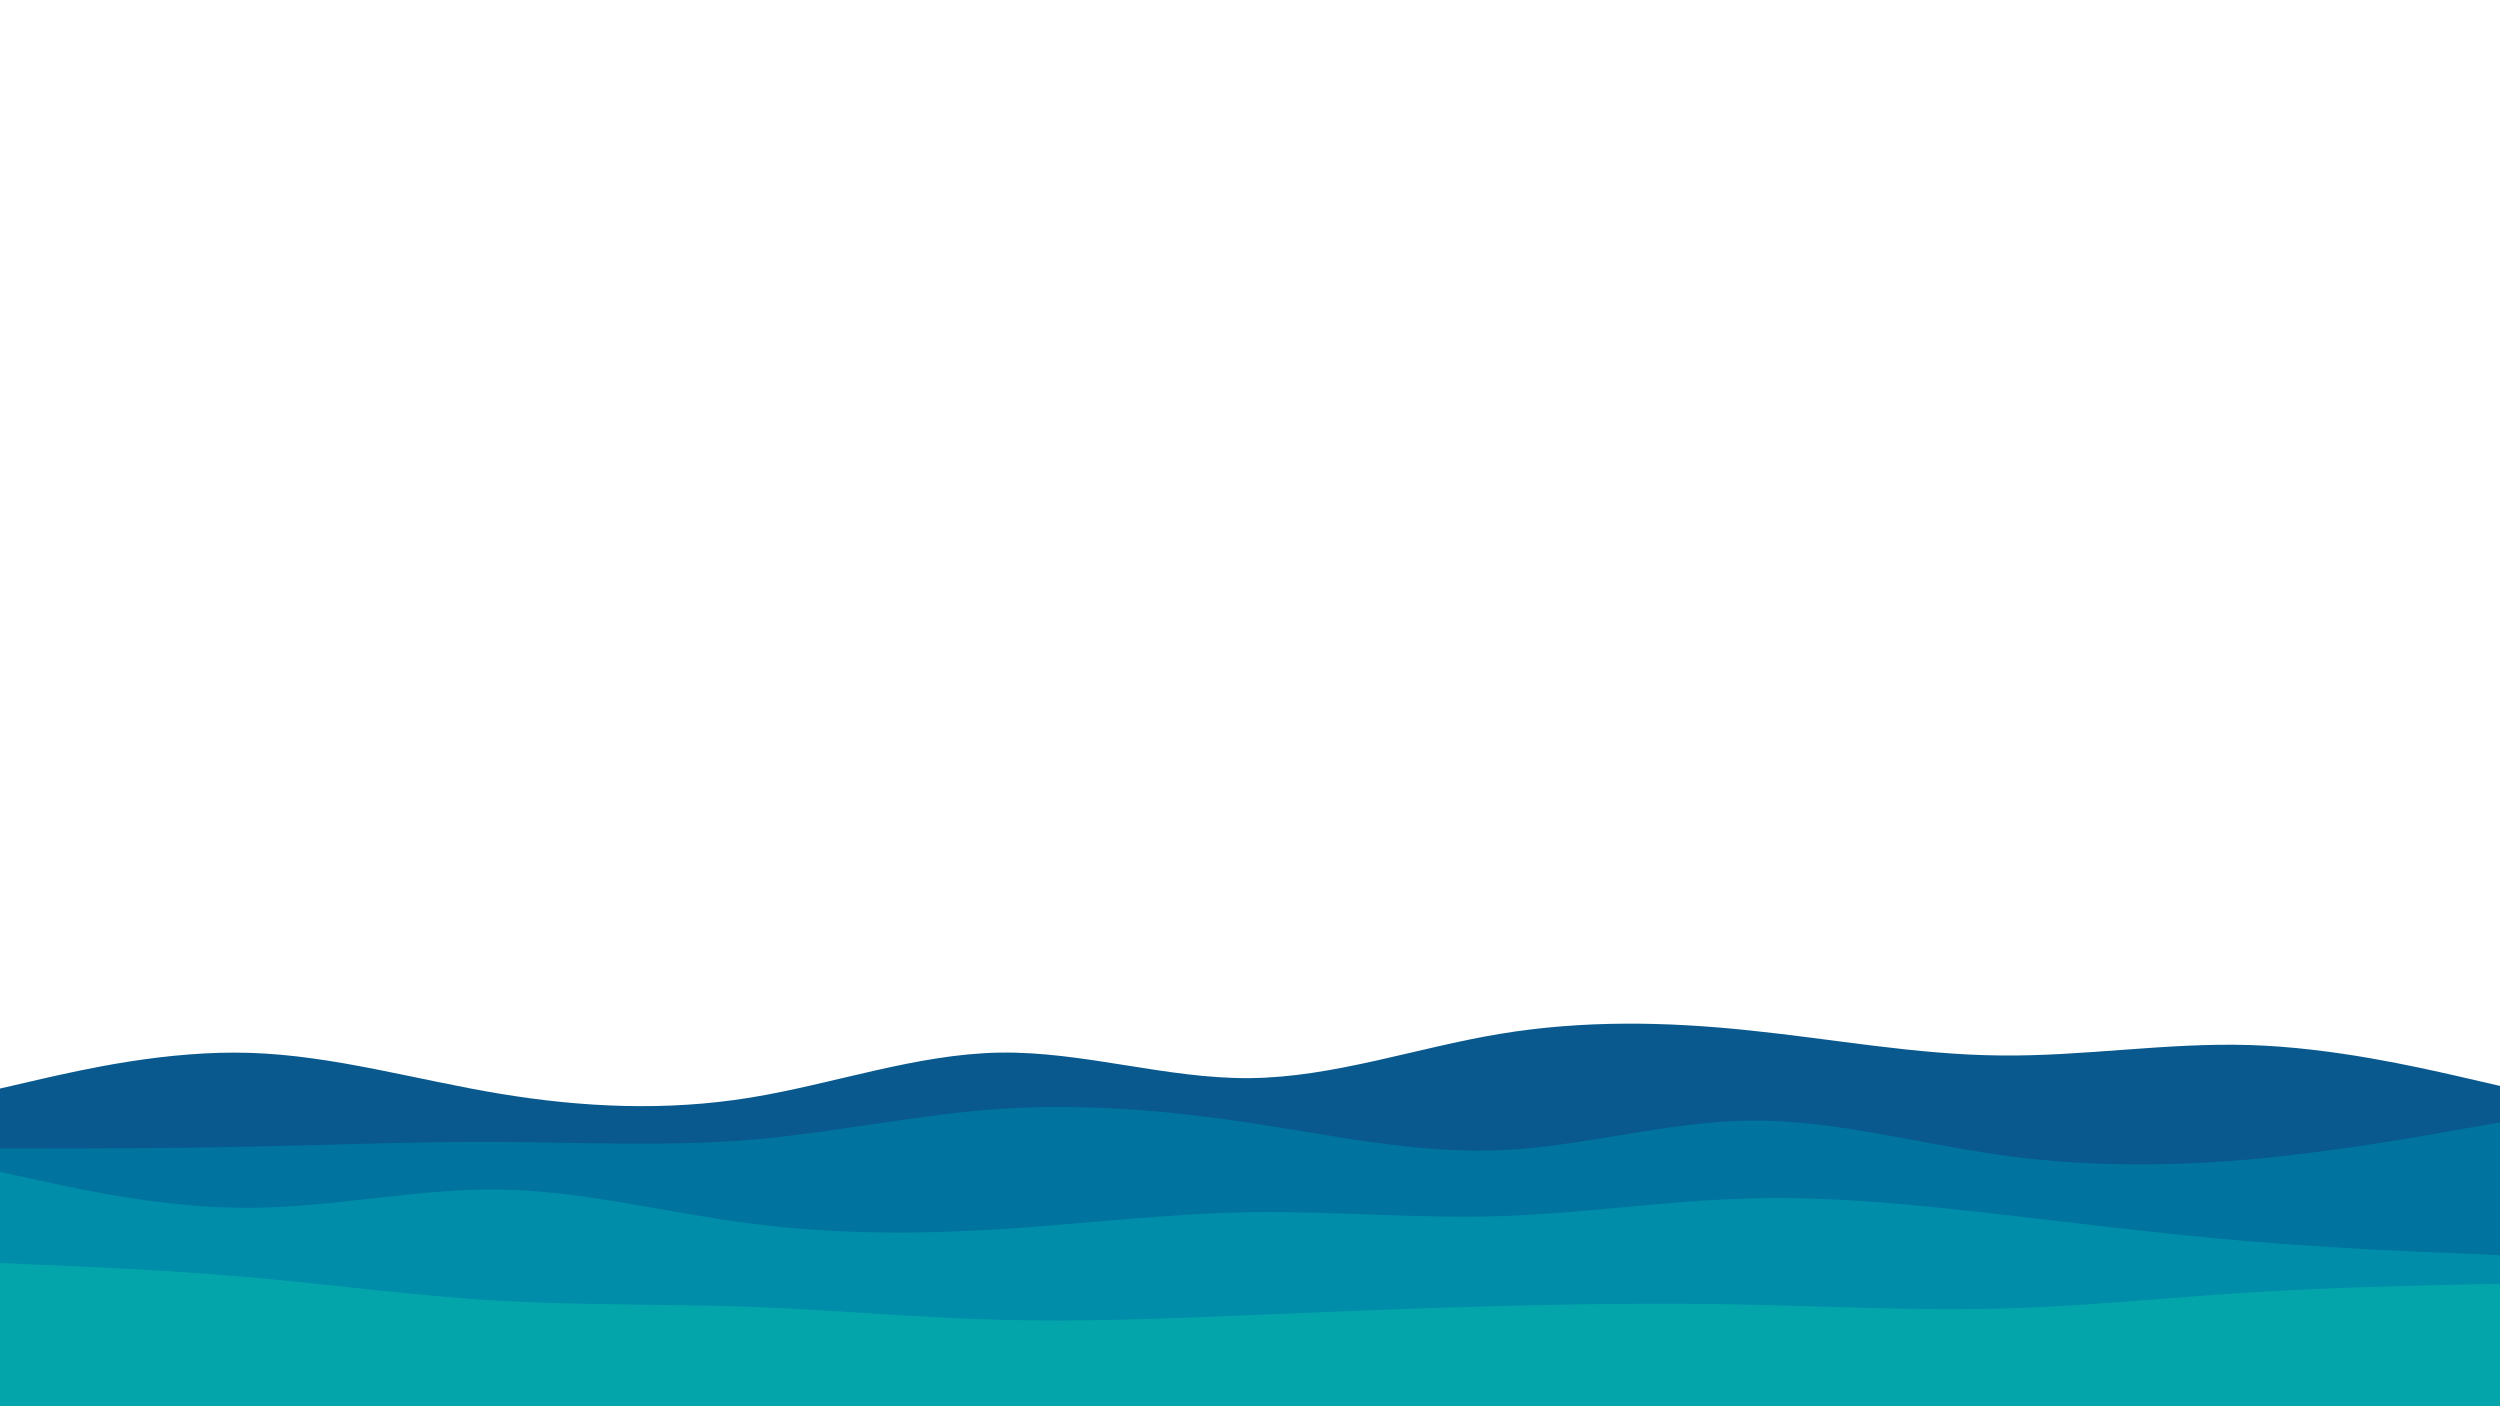 <svg id="visual" viewBox="0 0 960 540" width="960" height="540" xmlns="http://www.w3.org/2000/svg" xmlns:xlink="http://www.w3.org/1999/xlink" version="1.1"><path d="M0 418L16 414.3C32 410.7 64 403.3 96 404.3C128 405.3 160 414.7 192 420C224 425.3 256 426.7 288 421.5C320 416.3 352 404.7 384 404.2C416 403.7 448 414.3 480 414C512 413.7 544 402.3 576 397C608 391.7 640 392.3 672 395.7C704 399 736 405 768 405.3C800 405.7 832 400.3 864 401.3C896 402.3 928 409.7 944 413.3L960 417L960 541L944 541C928 541 896 541 864 541C832 541 800 541 768 541C736 541 704 541 672 541C640 541 608 541 576 541C544 541 512 541 480 541C448 541 416 541 384 541C352 541 320 541 288 541C256 541 224 541 192 541C160 541 128 541 96 541C64 541 32 541 16 541L0 541Z" fill="#09598e"></path><path d="M0 441L16 441C32 441 64 441 96 440.3C128 439.7 160 438.3 192 438.5C224 438.7 256 440.3 288 437.7C320 435 352 428 384 425.8C416 423.7 448 426.3 480 431.2C512 436 544 443 576 441.7C608 440.3 640 430.7 672 430.3C704 430 736 439 768 443.5C800 448 832 448 864 445.2C896 442.3 928 436.7 944 433.8L960 431L960 541L944 541C928 541 896 541 864 541C832 541 800 541 768 541C736 541 704 541 672 541C640 541 608 541 576 541C544 541 512 541 480 541C448 541 416 541 384 541C352 541 320 541 288 541C256 541 224 541 192 541C160 541 128 541 96 541C64 541 32 541 16 541L0 541Z" fill="#00739e"></path><path d="M0 450L16 453.5C32 457 64 464 96 463.8C128 463.7 160 456.3 192 456.8C224 457.3 256 465.7 288 469.8C320 474 352 474 384 472C416 470 448 466 480 465.5C512 465 544 468 576 467C608 466 640 461 672 460.2C704 459.3 736 462.7 768 466.3C800 470 832 474 864 476.7C896 479.3 928 480.7 944 481.3L960 482L960 541L944 541C928 541 896 541 864 541C832 541 800 541 768 541C736 541 704 541 672 541C640 541 608 541 576 541C544 541 512 541 480 541C448 541 416 541 384 541C352 541 320 541 288 541C256 541 224 541 192 541C160 541 128 541 96 541C64 541 32 541 16 541L0 541Z" fill="#008da9"></path><path d="M0 485L16 485.7C32 486.3 64 487.7 96 490.5C128 493.3 160 497.7 192 499.5C224 501.3 256 500.7 288 501.8C320 503 352 506 384 506.8C416 507.7 448 506.3 480 505C512 503.7 544 502.3 576 501.5C608 500.7 640 500.3 672 501C704 501.7 736 503.3 768 502.5C800 501.7 832 498.3 864 496.3C896 494.3 928 493.7 944 493.3L960 493L960 541L944 541C928 541 896 541 864 541C832 541 800 541 768 541C736 541 704 541 672 541C640 541 608 541 576 541C544 541 512 541 480 541C448 541 416 541 384 541C352 541 320 541 288 541C256 541 224 541 192 541C160 541 128 541 96 541C64 541 32 541 16 541L0 541Z" fill="#04a5aa"></path></svg>